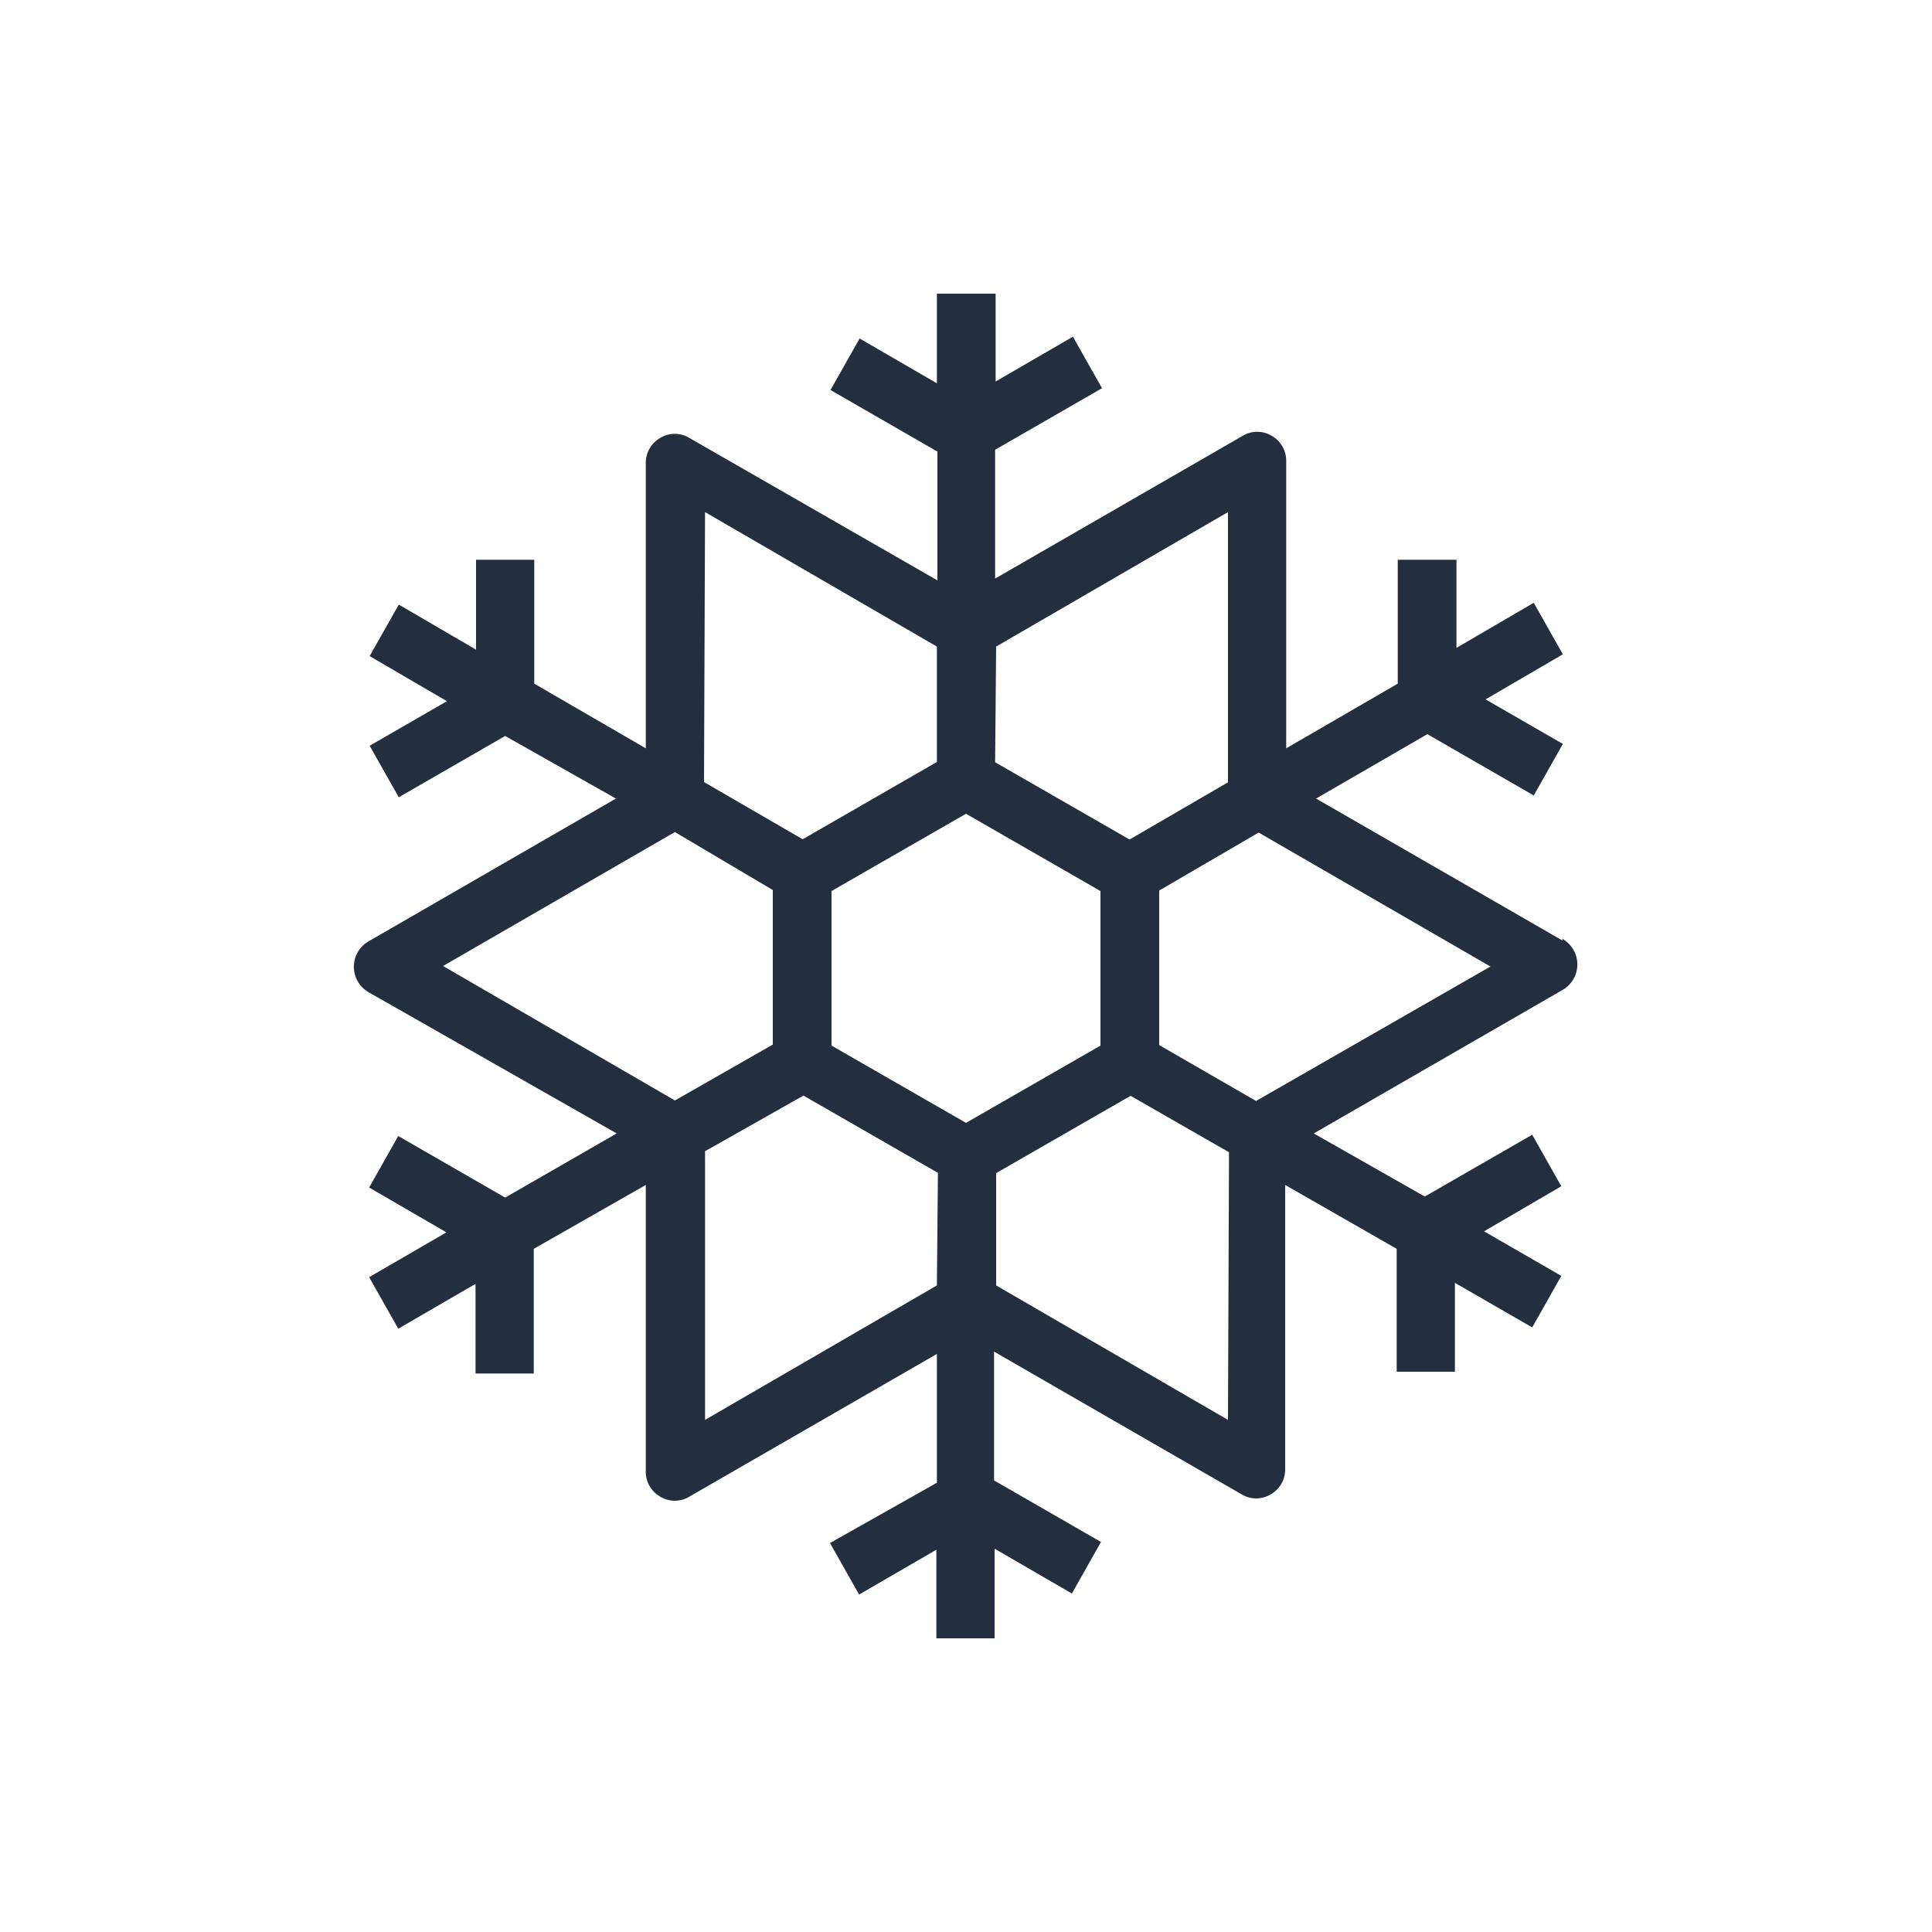<svg xmlns="http://www.w3.org/2000/svg" viewBox="0 0 75 75"><title>AWS-Thinkbox-Frost_dark-bg</title><g id="Background"></g><g id="Working"><path d="M60.67,36.52,51.09,31l4.32-2.5,4.13,2.38,1.13-2-3-1.73,3-1.75-1.13-2-3,1.75V21.73H54.26v4.81l-4.33,2.51V17.92a1.11,1.11,0,0,0-.56-1,1.09,1.09,0,0,0-1.13,0l-9.61,5.54v-5l4.15-2.39-1.13-2-3,1.74V11.4H36.37v3.48l-3-1.74-1.13,2,4.15,2.39v5L26.76,17a1.09,1.09,0,0,0-1.13,0,1.11,1.11,0,0,0-.56,1V29.05l-4.33-2.51V21.73H18.48v3.49l-3-1.75-1.13,2,3,1.75-3,1.73,1.13,2,4.13-2.38L23.91,31l-9.58,5.53a1.14,1.14,0,0,0,0,2L23.94,44l-4.33,2.49-4.15-2.39-1.13,2,3,1.74-3,1.74,1.13,2,3-1.74v3.48h2.26V48.48L25.07,46v11.1a1.11,1.11,0,0,0,.56,1,1.09,1.09,0,0,0,1.13,0l9.61-5.54v5L32.22,59.9l1.13,2,3-1.74V63.6h2.26V60.12l3,1.74,1.13-2-4.15-2.39v-5l9.61,5.54a1.09,1.09,0,0,0,1.13,0,1.11,1.11,0,0,0,.56-1V46l4.33,2.48v4.77h2.26V49.8l3,1.73,1.13-2-3-1.73,3-1.75-1.13-2-4.17,2.4L51,44l9.64-5.56a1.14,1.14,0,0,0,0-2Zm-22-11.42,9-5.22V30.37l-3.82,2.22-5.22-3Zm-11.3-5.22,9,5.22v4.48l-5.21,3-3.83-2.22ZM26.2,42.72l-9-5.22,9-5.2L30,34.55v6ZM36.37,49.9l-9,5.22V44.69l3.82-2.16,5.22,3Zm1.13-6.31-5.22-3v-6l5.22-3,5.22,3v6ZM47.67,55.12l-9-5.22V45.54l5.22-3,3.82,2.19Zm1.09-12.38L45,40.57v-6l3.86-2.25,9,5.2Z" style="fill:#232f3e"/></g></svg>